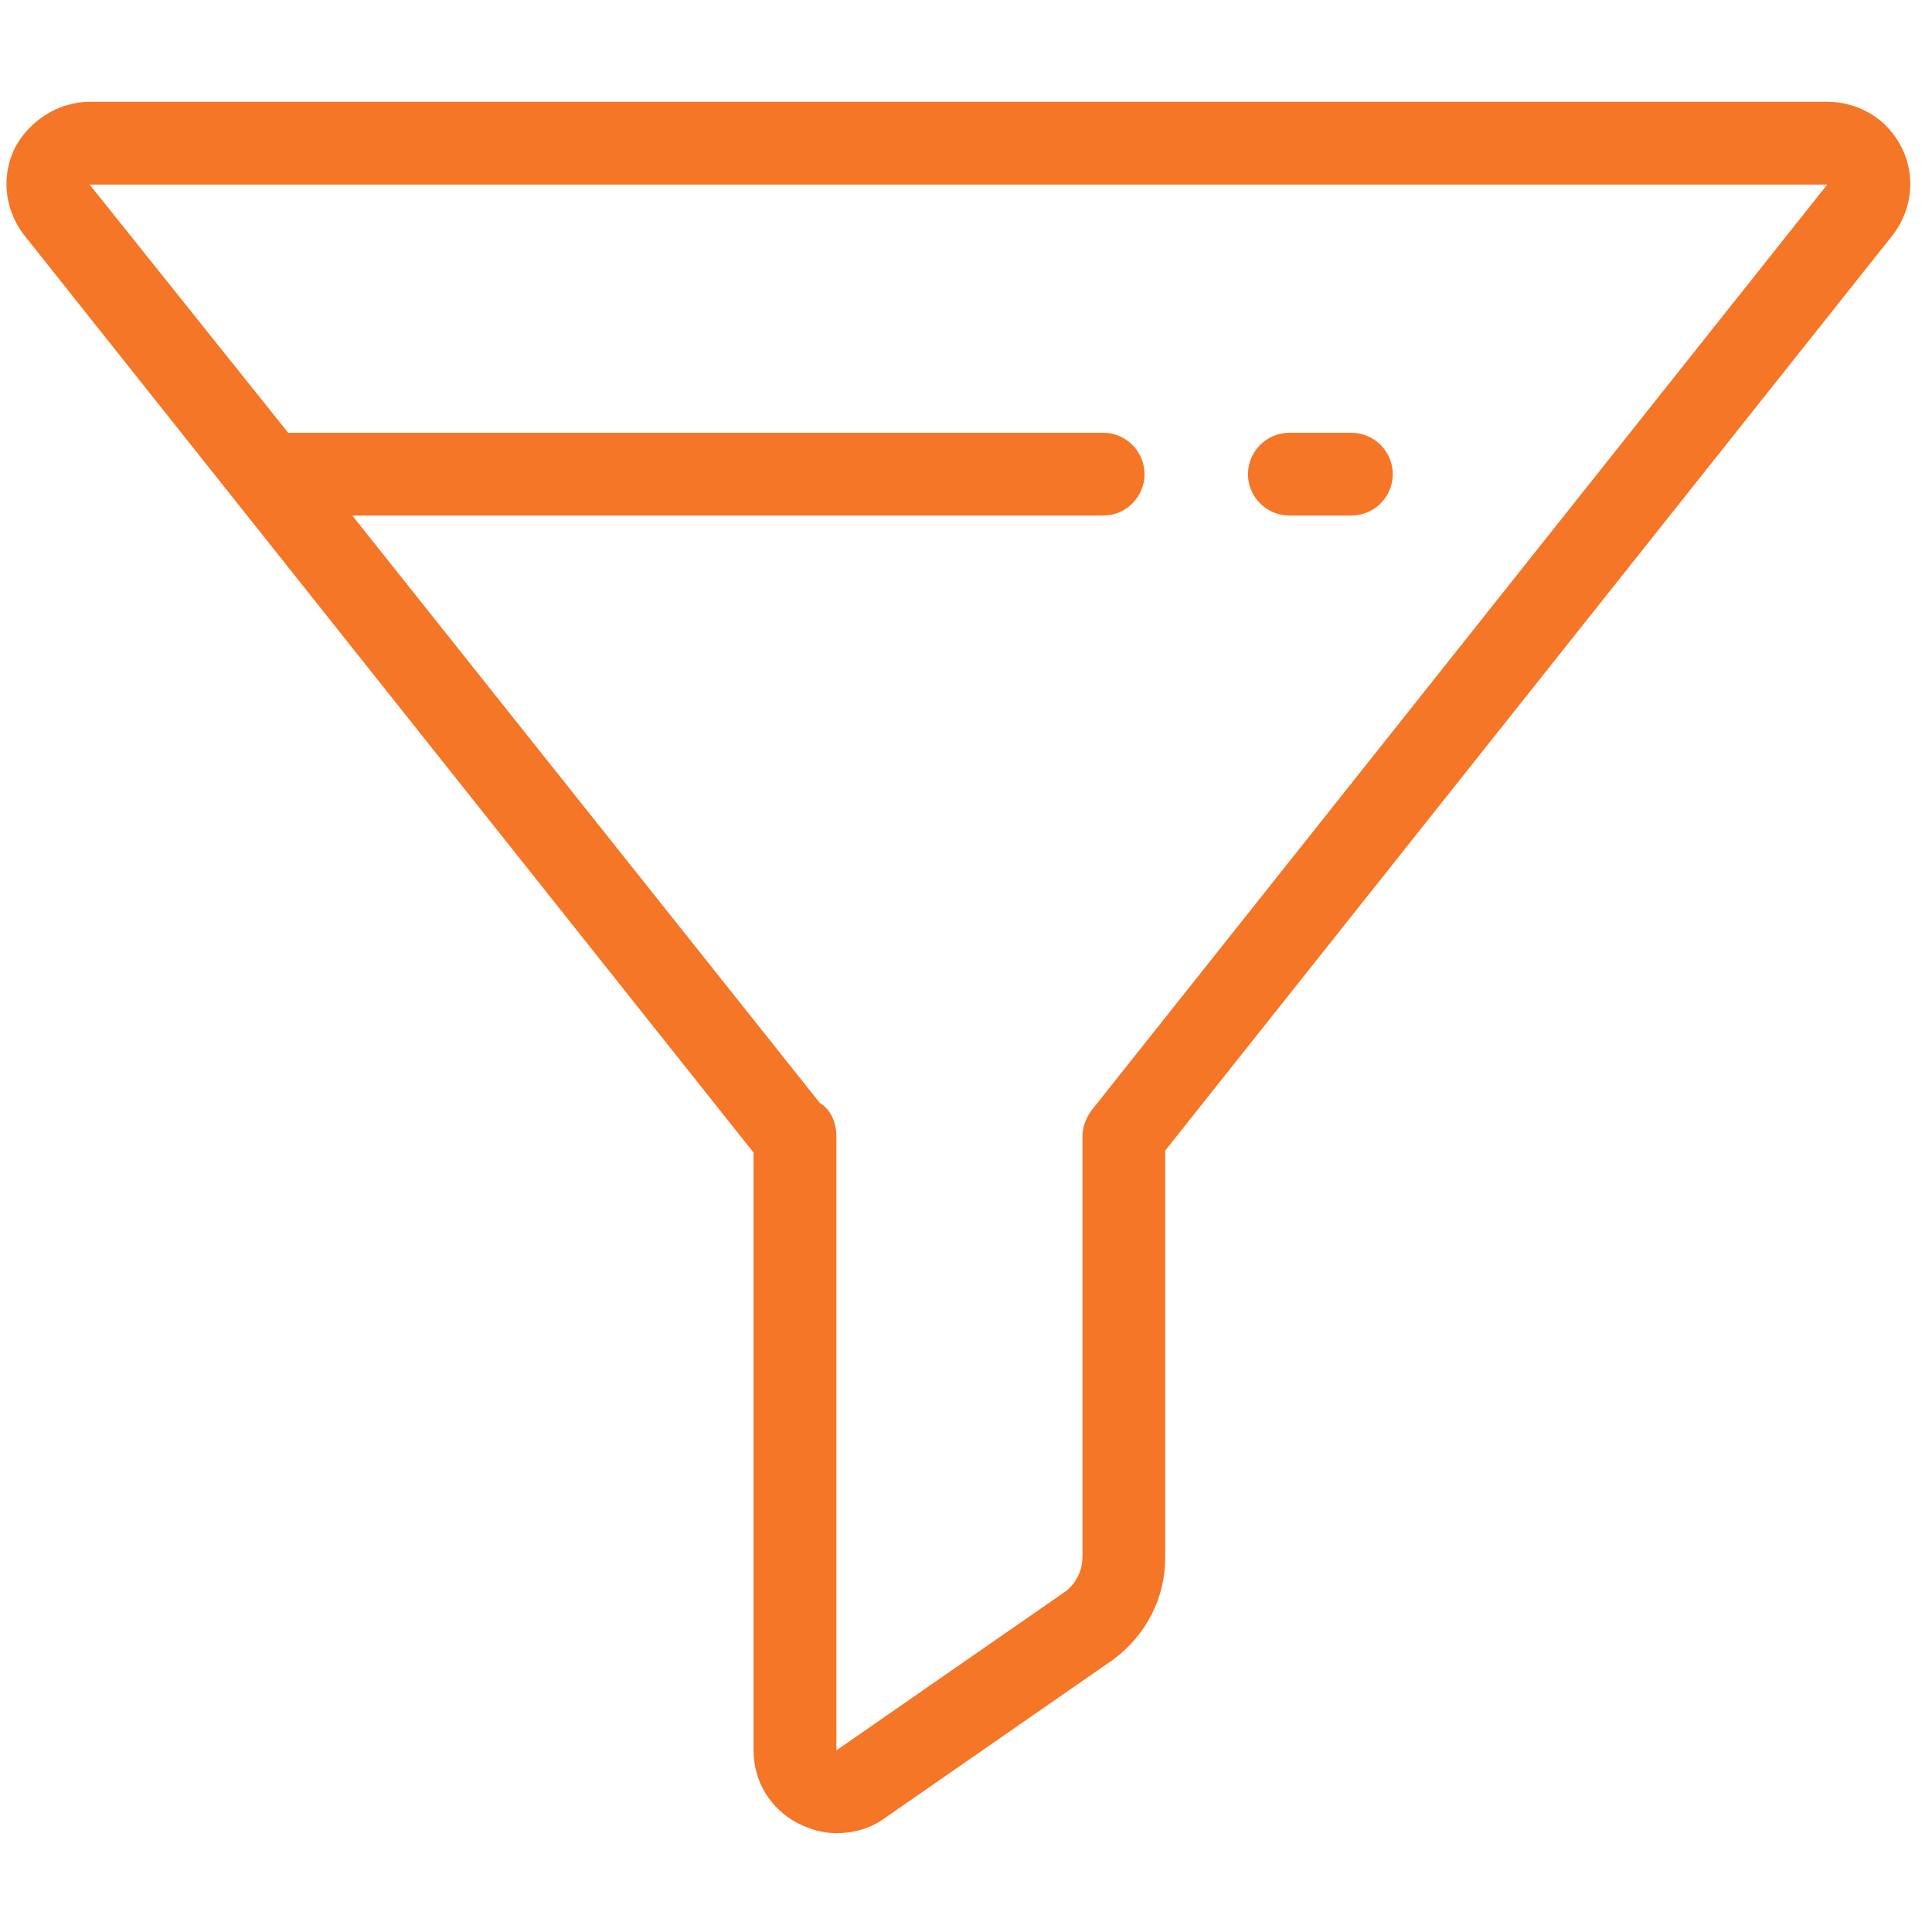 <?xml version="1.0" encoding="UTF-8"?>
<svg width="20px" height="20px" viewBox="0 0 20 20" version="1.1" xmlns="http://www.w3.org/2000/svg" xmlns:xlink="http://www.w3.org/1999/xlink">
    <!-- Generator: sketchtool 52.5 (67469) - http://www.bohemiancoding.com/sketch -->
    <title>A55C5EB9-7CFA-4B86-8BD0-45EF0D2BBF6F</title>
    <desc>Created with sketchtool.</desc>
    <g id="Wireframes" stroke="none" stroke-width="1" fill="none" fill-rule="evenodd">
        <g id="transactions_unsetteled" transform="translate(-279, -384)" fill="#F47626">
            <g id="Group-9" transform="translate(279, 384)">
                <g id="Group" transform="translate(0, 1)">
                    <path d="M13.347,4.337 L13.99,4.337 C14.225,4.337 14.418,4.144 14.418,3.909 C14.418,3.673 14.225,3.48 13.99,3.48 L13.347,3.48 C13.112,3.48 12.919,3.673 12.919,3.909 C12.919,4.144 13.112,4.337 13.347,4.337 Z" id="Fill-1"></path>
                    <path d="M19.685,0.525 C19.535,0.226 19.236,0.054 18.915,0.054 L0.928,0.054 C0.607,0.054 0.307,0.247 0.157,0.525 C0.007,0.825 0.05,1.168 0.243,1.425 L7.801,10.932 L7.801,17.12 C7.801,17.442 7.973,17.72 8.251,17.87 C8.38,17.934 8.508,17.977 8.658,17.977 C8.829,17.977 9.001,17.934 9.15,17.827 L11.527,16.178 C11.87,15.921 12.062,15.536 12.062,15.129 L12.062,10.911 L19.6,1.425 C19.793,1.168 19.835,0.825 19.685,0.525 Z M11.292,10.504 C11.249,10.568 11.206,10.654 11.206,10.761 L11.206,15.108 C11.206,15.257 11.142,15.386 11.035,15.471 L8.658,17.12 L8.658,10.761 C8.658,10.611 8.594,10.482 8.487,10.418 L3.647,4.337 L11.42,4.337 C11.656,4.337 11.848,4.144 11.848,3.909 C11.848,3.673 11.656,3.48 11.42,3.48 L2.983,3.48 L0.928,0.911 L18.915,0.911 L11.292,10.504 Z" id="Fill-3"></path>
                </g>
            </g>
        </g>
    </g>
</svg>